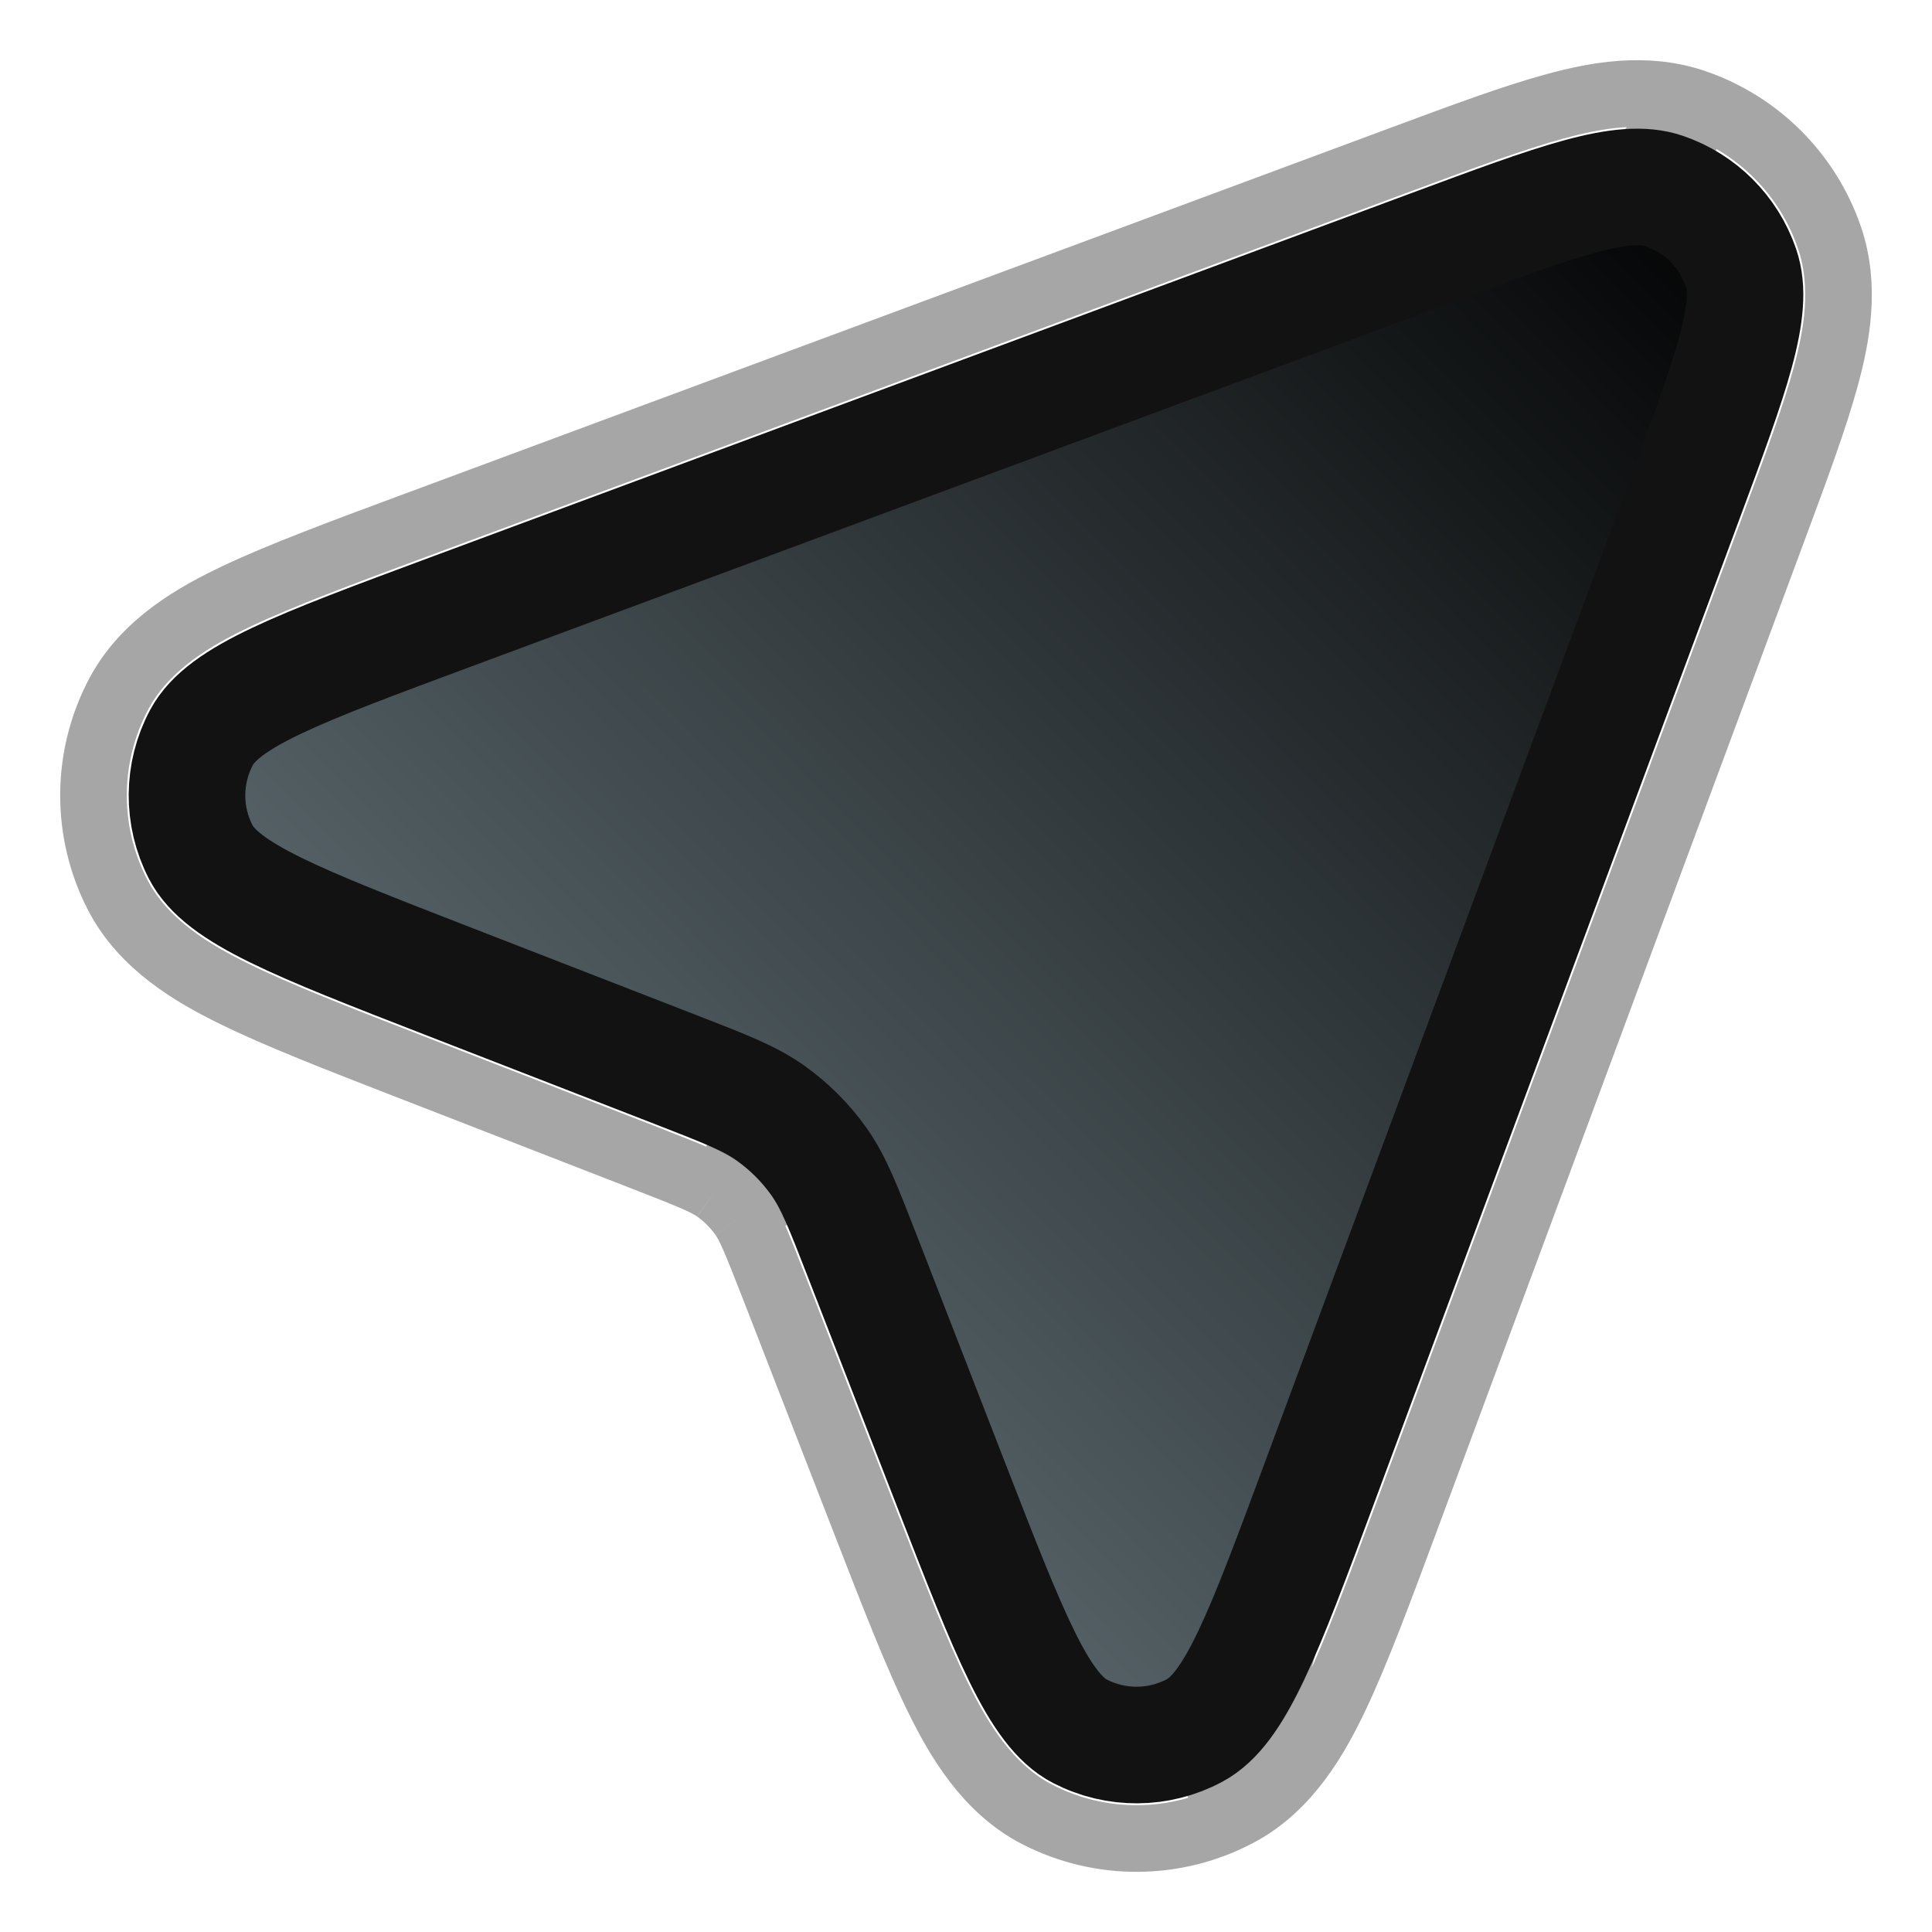 <svg xmlns="http://www.w3.org/2000/svg" xmlns:xlink="http://www.w3.org/1999/xlink" viewBox="0 0 116 116"><g transform="rotate(90 58 58)" id="ss11272798927_1"><path d="M 0 116 L 116 116 L 116 0 L 0 0 Z" fill="transparent"></path><path d="M 6.159 14.264 C 7.46 10.453 10.453 7.459 14.264 6.157 C 17.202 5.155 20.201 5.723 22.616 6.38 C 25.097 7.054 28.181 8.199 31.812 9.548 L 32.063 9.641 L 90.957 31.503 L 91.212 31.597 C 95.52 33.198 99.103 34.529 101.753 35.782 C 104.235 36.957 107.255 38.645 108.853 41.633 M 6.159 14.264 L 108.853 41.633 M 6.159 14.264 C 5.155 17.202 5.723 20.201 6.38 22.616 C 7.054 25.097 8.199 28.181 9.548 31.812 L 9.641 32.063 L 31.503 90.957 L 31.597 91.212 C 33.198 95.522 34.529 99.103 35.782 101.753 C 36.957 104.235 38.645 107.255 41.635 108.853 C 45.403 110.865 49.919 110.899 53.717 108.943 C 56.731 107.39 58.464 104.396 59.675 101.932 C 60.969 99.302 62.352 95.739 64.017 91.455 L 64.114 91.202 L 69.445 77.484 C 70.706 74.236 71.022 73.533 71.415 72.983 M 6.159 14.264 L 66.844 69.723 M 108.853 41.633 C 110.867 45.402 110.9 49.92 108.943 53.719 C 107.39 56.731 104.396 58.464 101.932 59.675 C 99.302 60.969 95.739 62.352 91.455 64.015 L 91.202 64.114 L 77.484 69.445 C 74.236 70.706 73.533 71.022 72.983 71.415 M 108.853 41.633 L 66.844 69.723 M 71.415 72.983 L 66.844 69.723 M 71.415 72.983 C 71.845 72.377 72.377 71.847 72.983 71.415 M 72.983 71.415 L 69.723 66.844" fill="transparent" stroke-width="4" stroke="rgb(166, 166, 166)" stroke-miterlimit="10" stroke-dasharray=""></path><g><defs><linearGradient id="idss11272798927_4g1007442920" x1="0.008" x2="0.992" y1="0" y2="1"><stop offset="0" stop-color="rgb(0,0,0)" stop-opacity="1"></stop><stop offset="1" stop-color="rgb(121,139,146)" stop-opacity="1"></stop></linearGradient></defs><path d="M 14.902 30.109 C 12.047 22.416 10.618 18.571 11.471 16.077 C 12.211 13.912 13.912 12.211 16.077 11.471 C 18.571 10.62 22.416 12.047 30.109 14.902 L 89.004 36.766 C 98.056 40.127 102.581 41.807 103.902 44.278 C 105.047 46.421 105.066 48.989 103.953 51.149 C 102.671 53.639 98.172 55.386 89.17 58.883 L 75.452 64.212 C 72.47 65.372 70.979 65.95 69.723 66.844 C 68.611 67.637 67.637 68.611 66.844 69.723 C 65.95 70.977 65.37 72.47 64.212 75.452 L 58.883 89.17 C 55.386 98.17 53.639 102.669 51.147 103.953 C 48.988 105.064 46.422 105.045 44.28 103.902 C 41.807 102.581 40.127 98.056 36.766 89.004 Z" fill="url(#idss11272798927_4g1007442920)" stroke-width="7" stroke="rgb(18, 18, 18)" stroke-miterlimit="18.71"></path></g></g></svg>